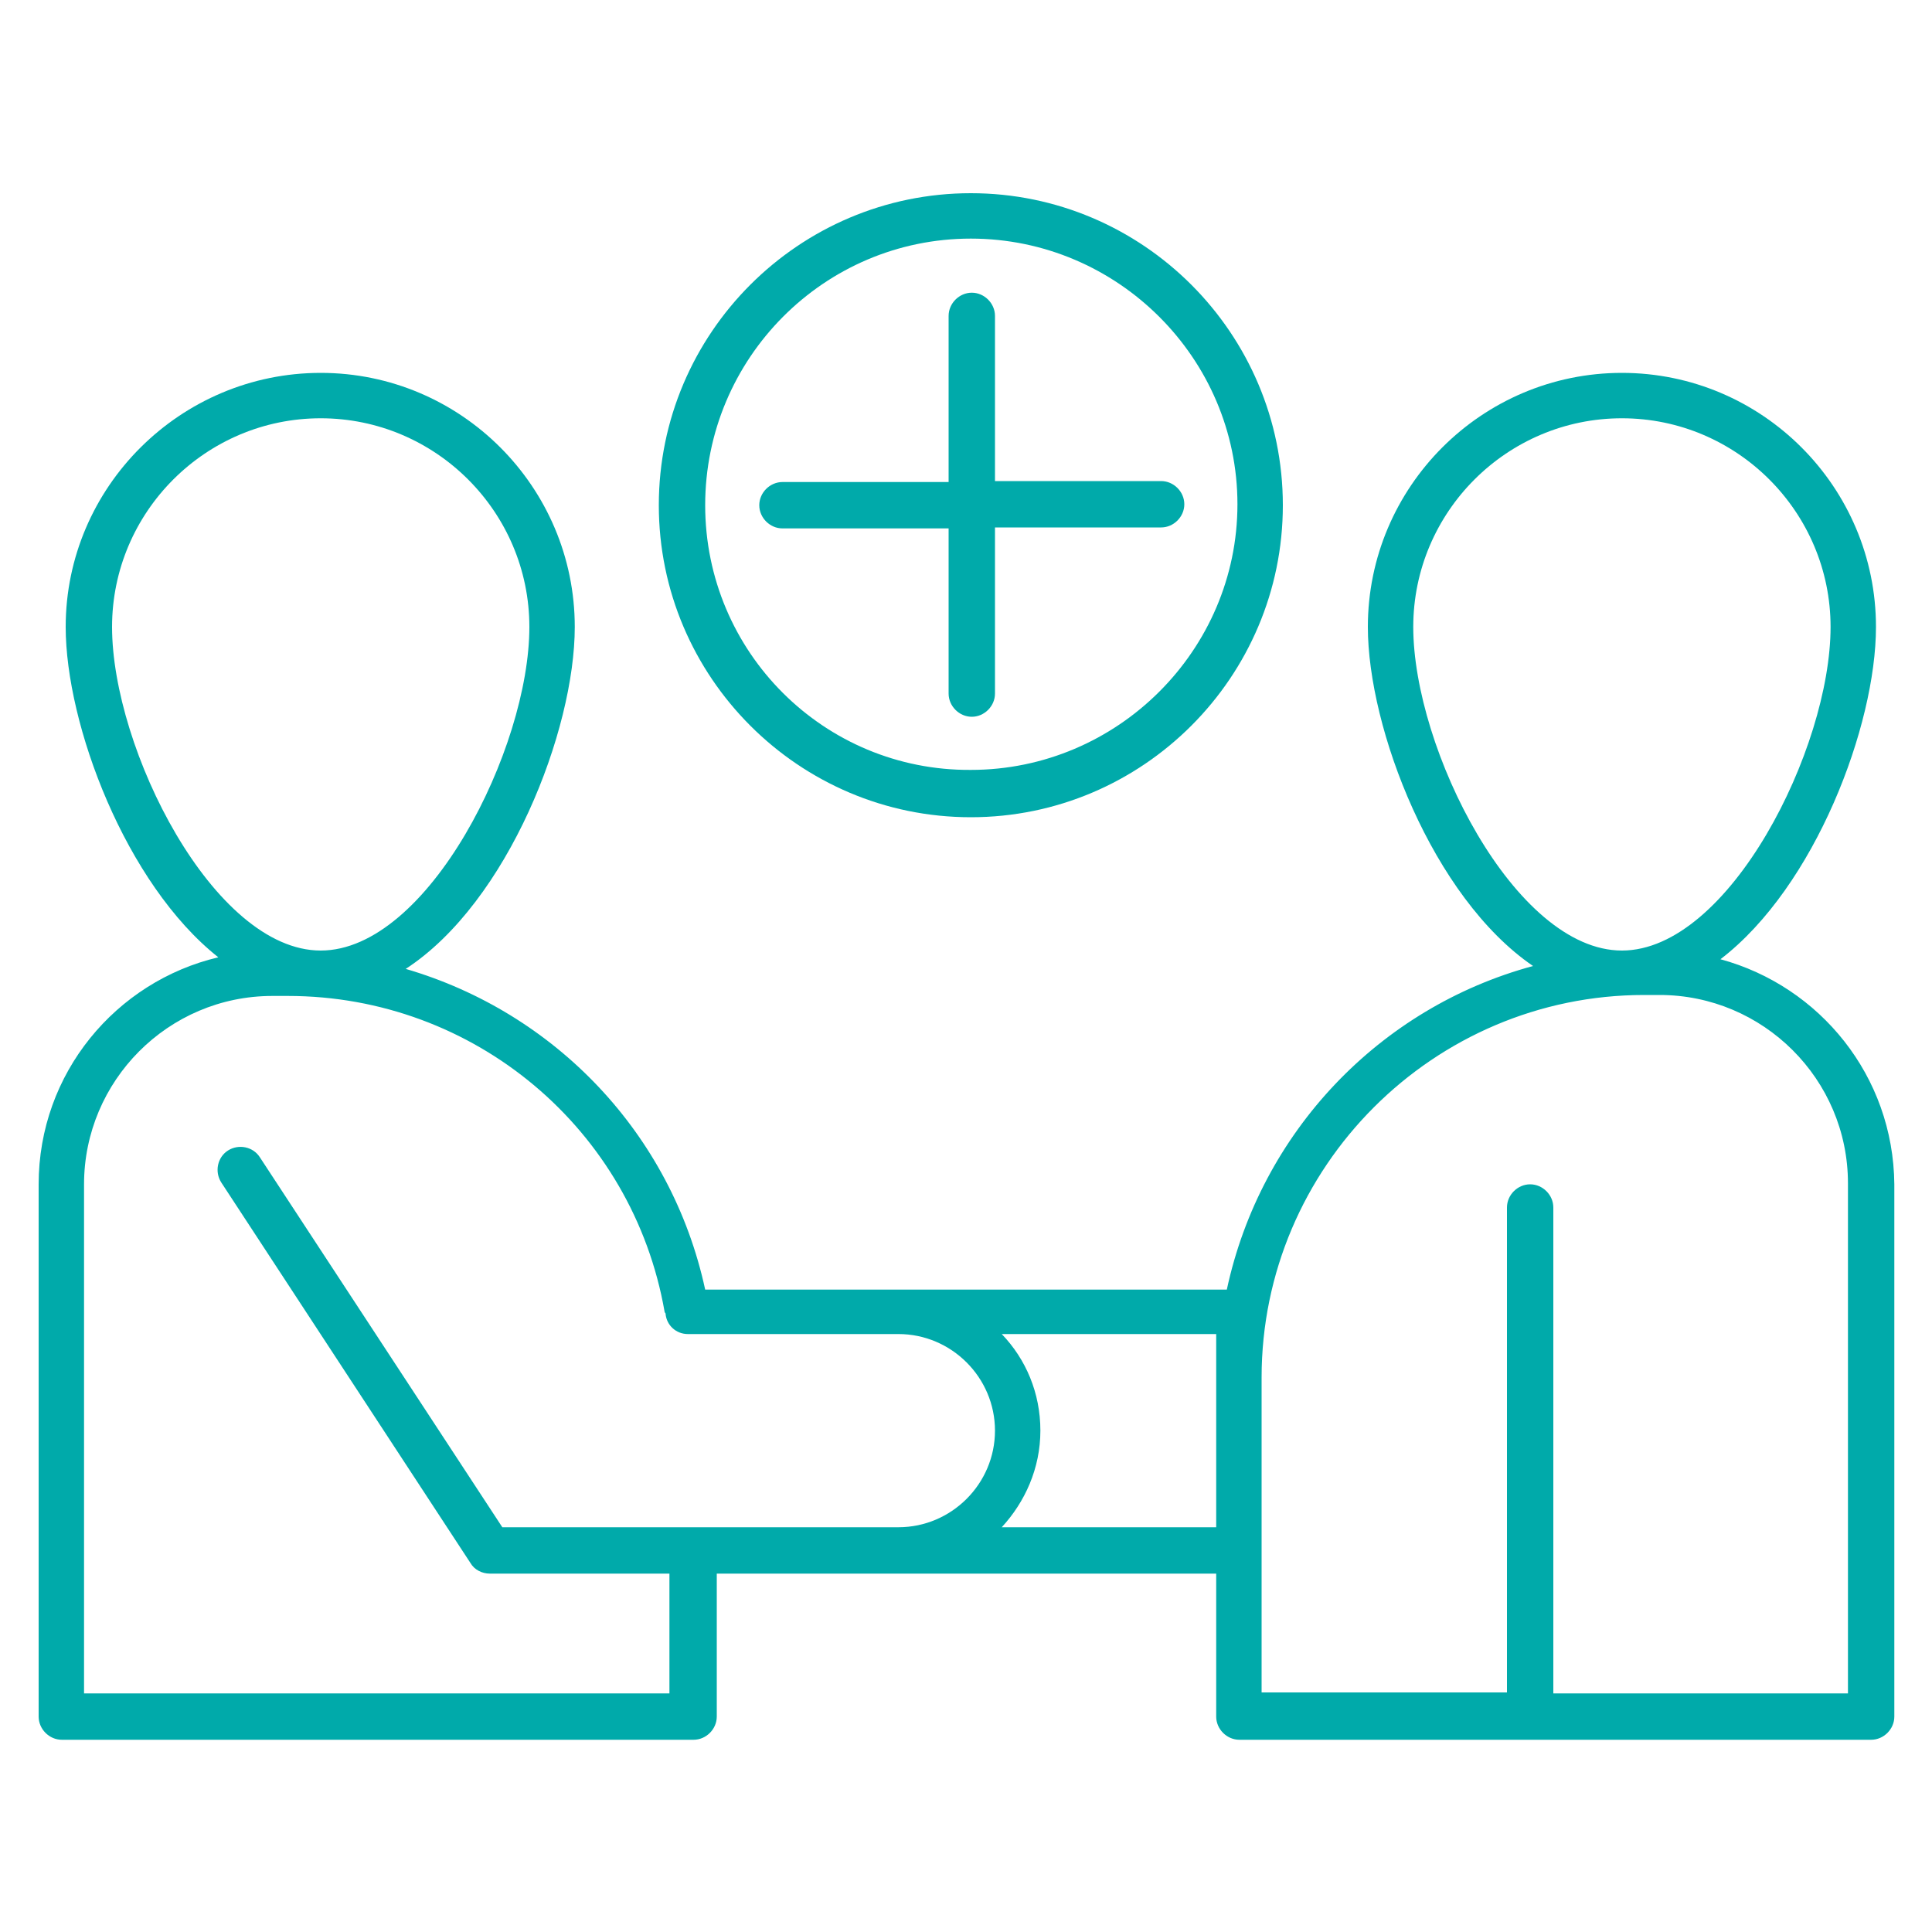 <?xml version="1.0" encoding="utf-8"?>
<!-- Generator: Adobe Illustrator 25.3.1, SVG Export Plug-In . SVG Version: 6.00 Build 0)  -->
<svg version="1.1" id="Layer_1" xmlns="http://www.w3.org/2000/svg" xmlns:xlink="http://www.w3.org/1999/xlink" x="0px" y="0px"
	 viewBox="0 0 200 200" style="enable-background:new 0 0 200 200;" xml:space="preserve">
<style type="text/css">
	.st0{fill:#00AAAA;}
</style>
<g>
	<path class="st0" d="M178.1,99.3c9.8-7.5,16.1-24.2,16.1-34.4c0-14.5-11.8-26.3-26.3-26.3s-26.3,11.8-26.3,26.3
		c0,10.5,6.7,28,17.1,35.1c-15.9,4.3-28.2,17.2-31.7,33.5H93h-1.8H73c-3.5-16.2-15.6-28.7-31-33.2c10.6-6.9,17.5-24.7,17.5-35.4
		c0-14.5-11.8-26.3-26.3-26.3S6.8,50.4,6.8,64.9C6.8,75,13,91.5,22.6,99.1C12,101.6,4,111.1,4,122.6v55.1c0,1.3,1.1,2.4,2.4,2.4
		h65.4c1.3,0,2.4-1.1,2.4-2.4v-14.8h17.1H93h32.9v14.8c0,1.3,1.1,2.4,2.4,2.4h65.4c1.3,0,2.4-1.1,2.4-2.4v-55.1
		C196,111.4,188.4,102.1,178.1,99.3z M146.3,64.9c0-11.9,9.7-21.6,21.6-21.6s21.6,9.7,21.6,21.6c0,12.6-10.5,33.5-21.6,33.5
		S146.3,77.5,146.3,64.9z M11.6,64.9c0-11.9,9.7-21.6,21.6-21.6S54.8,53,54.8,64.9c0,12.6-10.5,33.5-21.6,33.5S11.6,77.5,11.6,64.9z
		 M91.2,158.1H52l-25.1-38.3c-0.7-1.1-2.2-1.4-3.3-0.7c-1.1,0.7-1.4,2.2-0.7,3.3l25.8,39.4c0.4,0.7,1.2,1.1,2,1.1h18.6v12.4H8.7
		v-52.7c0-10.7,8.7-19.5,19.5-19.5h1.6c19.3,0,35.7,13.8,39,32.7c0,0.1,0.1,0.1,0.1,0.2c0.1,1.2,1.1,2.1,2.3,2.1h20H93
		c5.5,0,10,4.5,10,10s-4.5,10-10,10H91.2z M103.7,158.1c2.4-2.6,4-6.1,4-10s-1.5-7.4-4-10h22.2v4.6v15.4H103.7z M191.3,175.3h-30.5
		V125c0-1.3-1.1-2.4-2.4-2.4s-2.4,1.1-2.4,2.4v50.2h-25.4v-14.8v-17.8c0-21.8,17.8-39.6,39.6-39.6h1.6c10.7,0,19.5,8.7,19.5,19.5
		V175.3z"/>
	<path class="st0" d="M100.5,84.6c17.8,0,32.3-14.5,32.3-32.3S118.3,20,100.5,20c-17.8,0-32.3,14.5-32.3,32.3S82.7,84.6,100.5,84.6z
		 M100.5,24.7c15.2,0,27.6,12.4,27.6,27.5s-12.4,27.5-27.6,27.5C85.3,79.8,73,67.5,73,52.3S85.3,24.7,100.5,24.7z"/>
	<path class="st0" d="M98.2,71.8c0,1.3,1.1,2.4,2.4,2.4s2.4-1.1,2.4-2.4V54.6h17.2c1.3,0,2.4-1.1,2.4-2.4s-1.1-2.4-2.4-2.4h-17.2
		V32.7c0-1.3-1.1-2.4-2.4-2.4s-2.4,1.1-2.4,2.4v17.2H81c-1.3,0-2.4,1.1-2.4,2.4s1.1,2.4,2.4,2.4h17.2V71.8z"/>
</g>
</svg>
